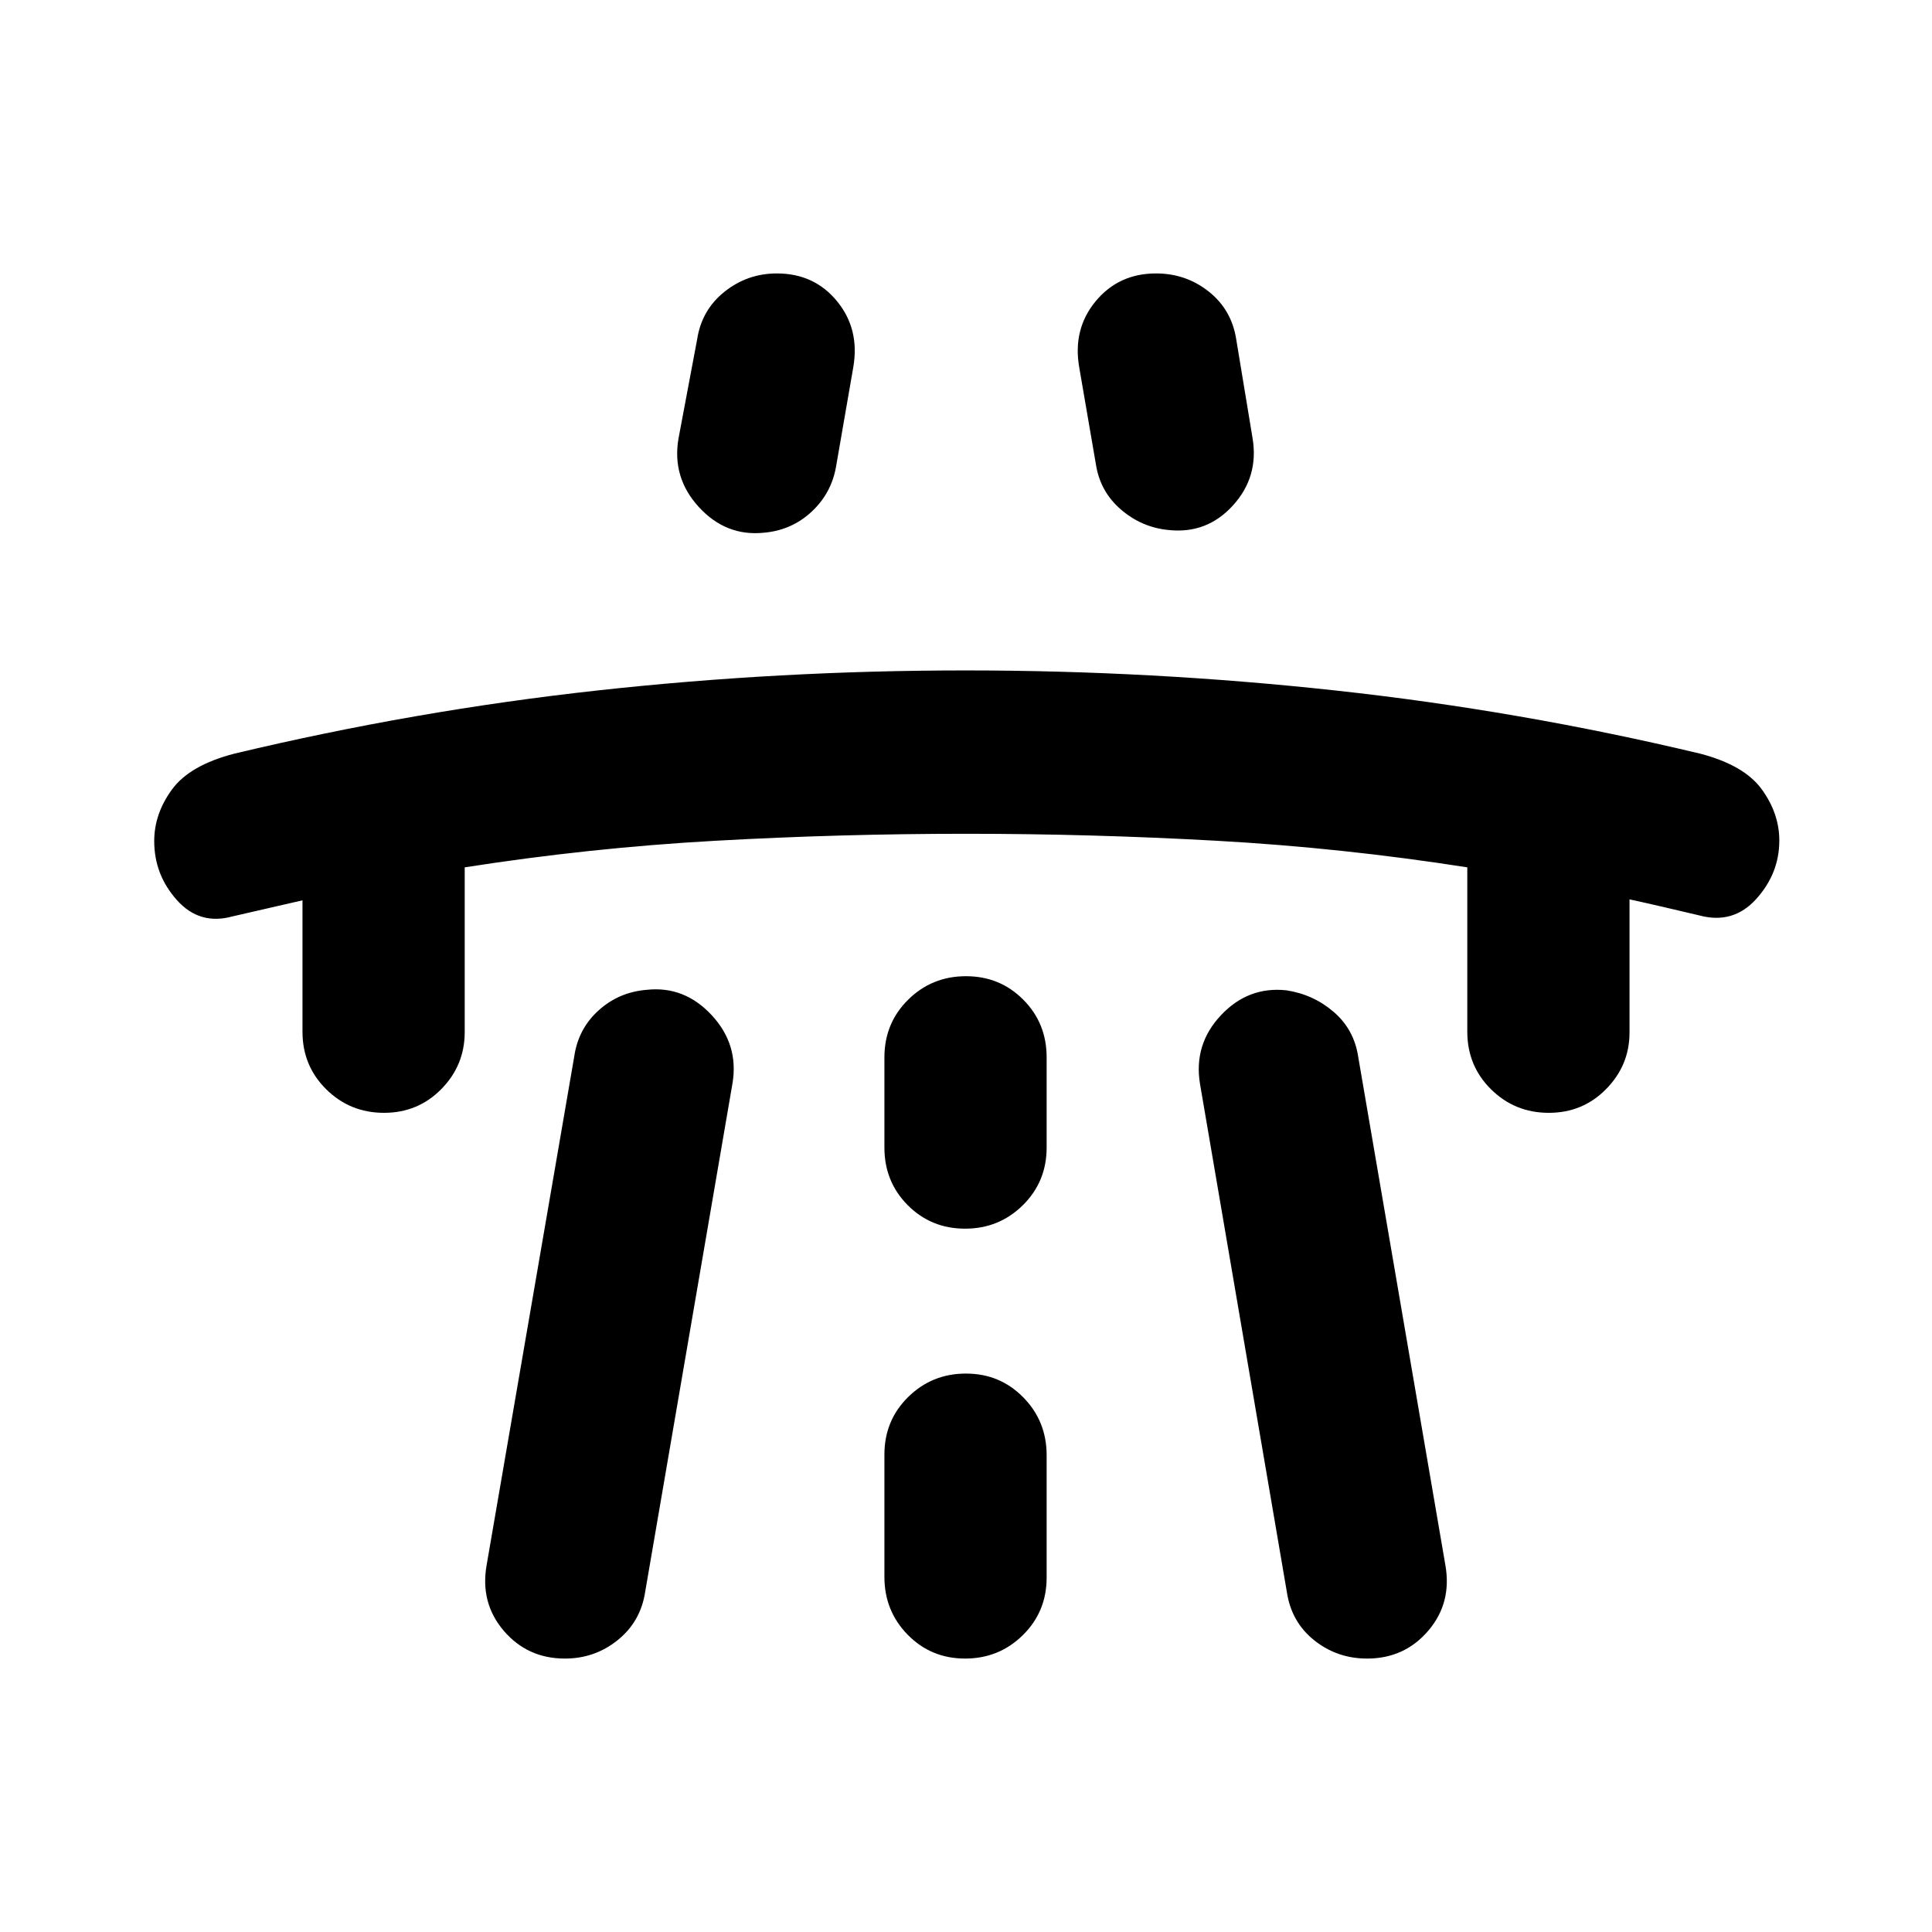 <svg xmlns="http://www.w3.org/2000/svg" height="20" viewBox="0 -960 960 960" width="20"><path d="M150.3-512.63q-8.77 2-17.42 4-8.65 2-17.42 4-16.31 4.48-27.57-8.13-11.26-12.6-11.26-29.31 0-13.58 8.84-25.66 8.83-12.07 30.99-17.79 89.82-21.44 180.42-31.39 90.6-9.96 182.89-9.96 92.3 0 183.74 9.96 91.45 9.95 181.27 31.39 21.92 5.72 30.63 17.73 8.72 12.01 8.72 25.46 0 16.31-11.44 29-11.44 12.7-28.2 8.22l-17.06-4q-8.54-2-17.73-4v66.15q0 16.29-11.61 28.1-11.6 11.82-28.49 11.82-16.88 0-28.7-11.67-11.81-11.66-11.81-28.64v-81.67q-62.16-9.72-124.43-13.2-62.27-3.48-124.66-3.48-62.39 0-124.66 3.48-62.27 3.48-124.43 13.2v81.9q0 16.45-11.6 28.26-11.61 11.82-28.49 11.82-16.89 0-28.7-11.67-11.82-11.66-11.82-28.64v-65.28Zm91.5 330.33 43.55-252.81q2.01-13.74 12.1-22.84 10.08-9.11 23.96-10.22 18.68-2 32.23 12.6 13.56 14.61 10.32 33.94l-43.37 252.57q-2.24 14.8-13.62 23.99-11.38 9.2-26.26 9.2-18.58 0-30.39-13.81-11.82-13.82-8.52-32.62Zm95.31-559.63 9.28-49.37q2.24-14.68 13.62-23.75 11.38-9.08 26.02-9.08 18.58 0 29.89 13.81 11.32 13.82 8.08 32.73l-8.52 49.13q-2.24 13.44-12.18 22.71-9.95 9.27-23.8 10.46-18.76 1.9-32.2-12.71-13.43-14.61-10.19-33.93Zm102.35 504.67v60.82q0 16.94 11.6 28.76 11.61 11.81 28.49 11.81t28.7-11.64q11.82-11.64 11.82-28.58v-60.82q0-16.94-11.61-28.75-11.6-11.82-28.49-11.82-16.88 0-28.7 11.64-11.81 11.64-11.81 28.58Zm0-152.52q0 16.97 11.6 28.64 11.61 11.66 28.49 11.66t28.7-11.66q11.82-11.67 11.82-28.64v-44.85q0-16.97-11.61-28.64-11.6-11.66-28.49-11.66-16.88 0-28.7 11.66-11.81 11.67-11.81 28.64v44.85Zm182.91-352.63q3.24 19.29-9.7 33.54-12.93 14.24-31.9 12.24-13.38-1.24-23.78-10.19-10.41-8.95-12.47-22.64l-8.28-48.13q-3.24-18.91 8.19-32.73 11.44-13.81 30.02-13.81 14.88 0 26.26 9.08 11.38 9.07 13.62 23.98l8.04 48.66ZM718.2-182.3q3.3 18.8-8.52 32.62-11.81 13.81-30.39 13.81-14.88 0-26.26-9.08-11.38-9.07-13.62-24.11l-43.13-252.33q-3.24-19.57 10.32-34.06 13.55-14.48 32.52-12.48 13.38 2 23.55 10.71 10.16 8.72 12.22 22.35L718.2-182.3Z"/></svg>